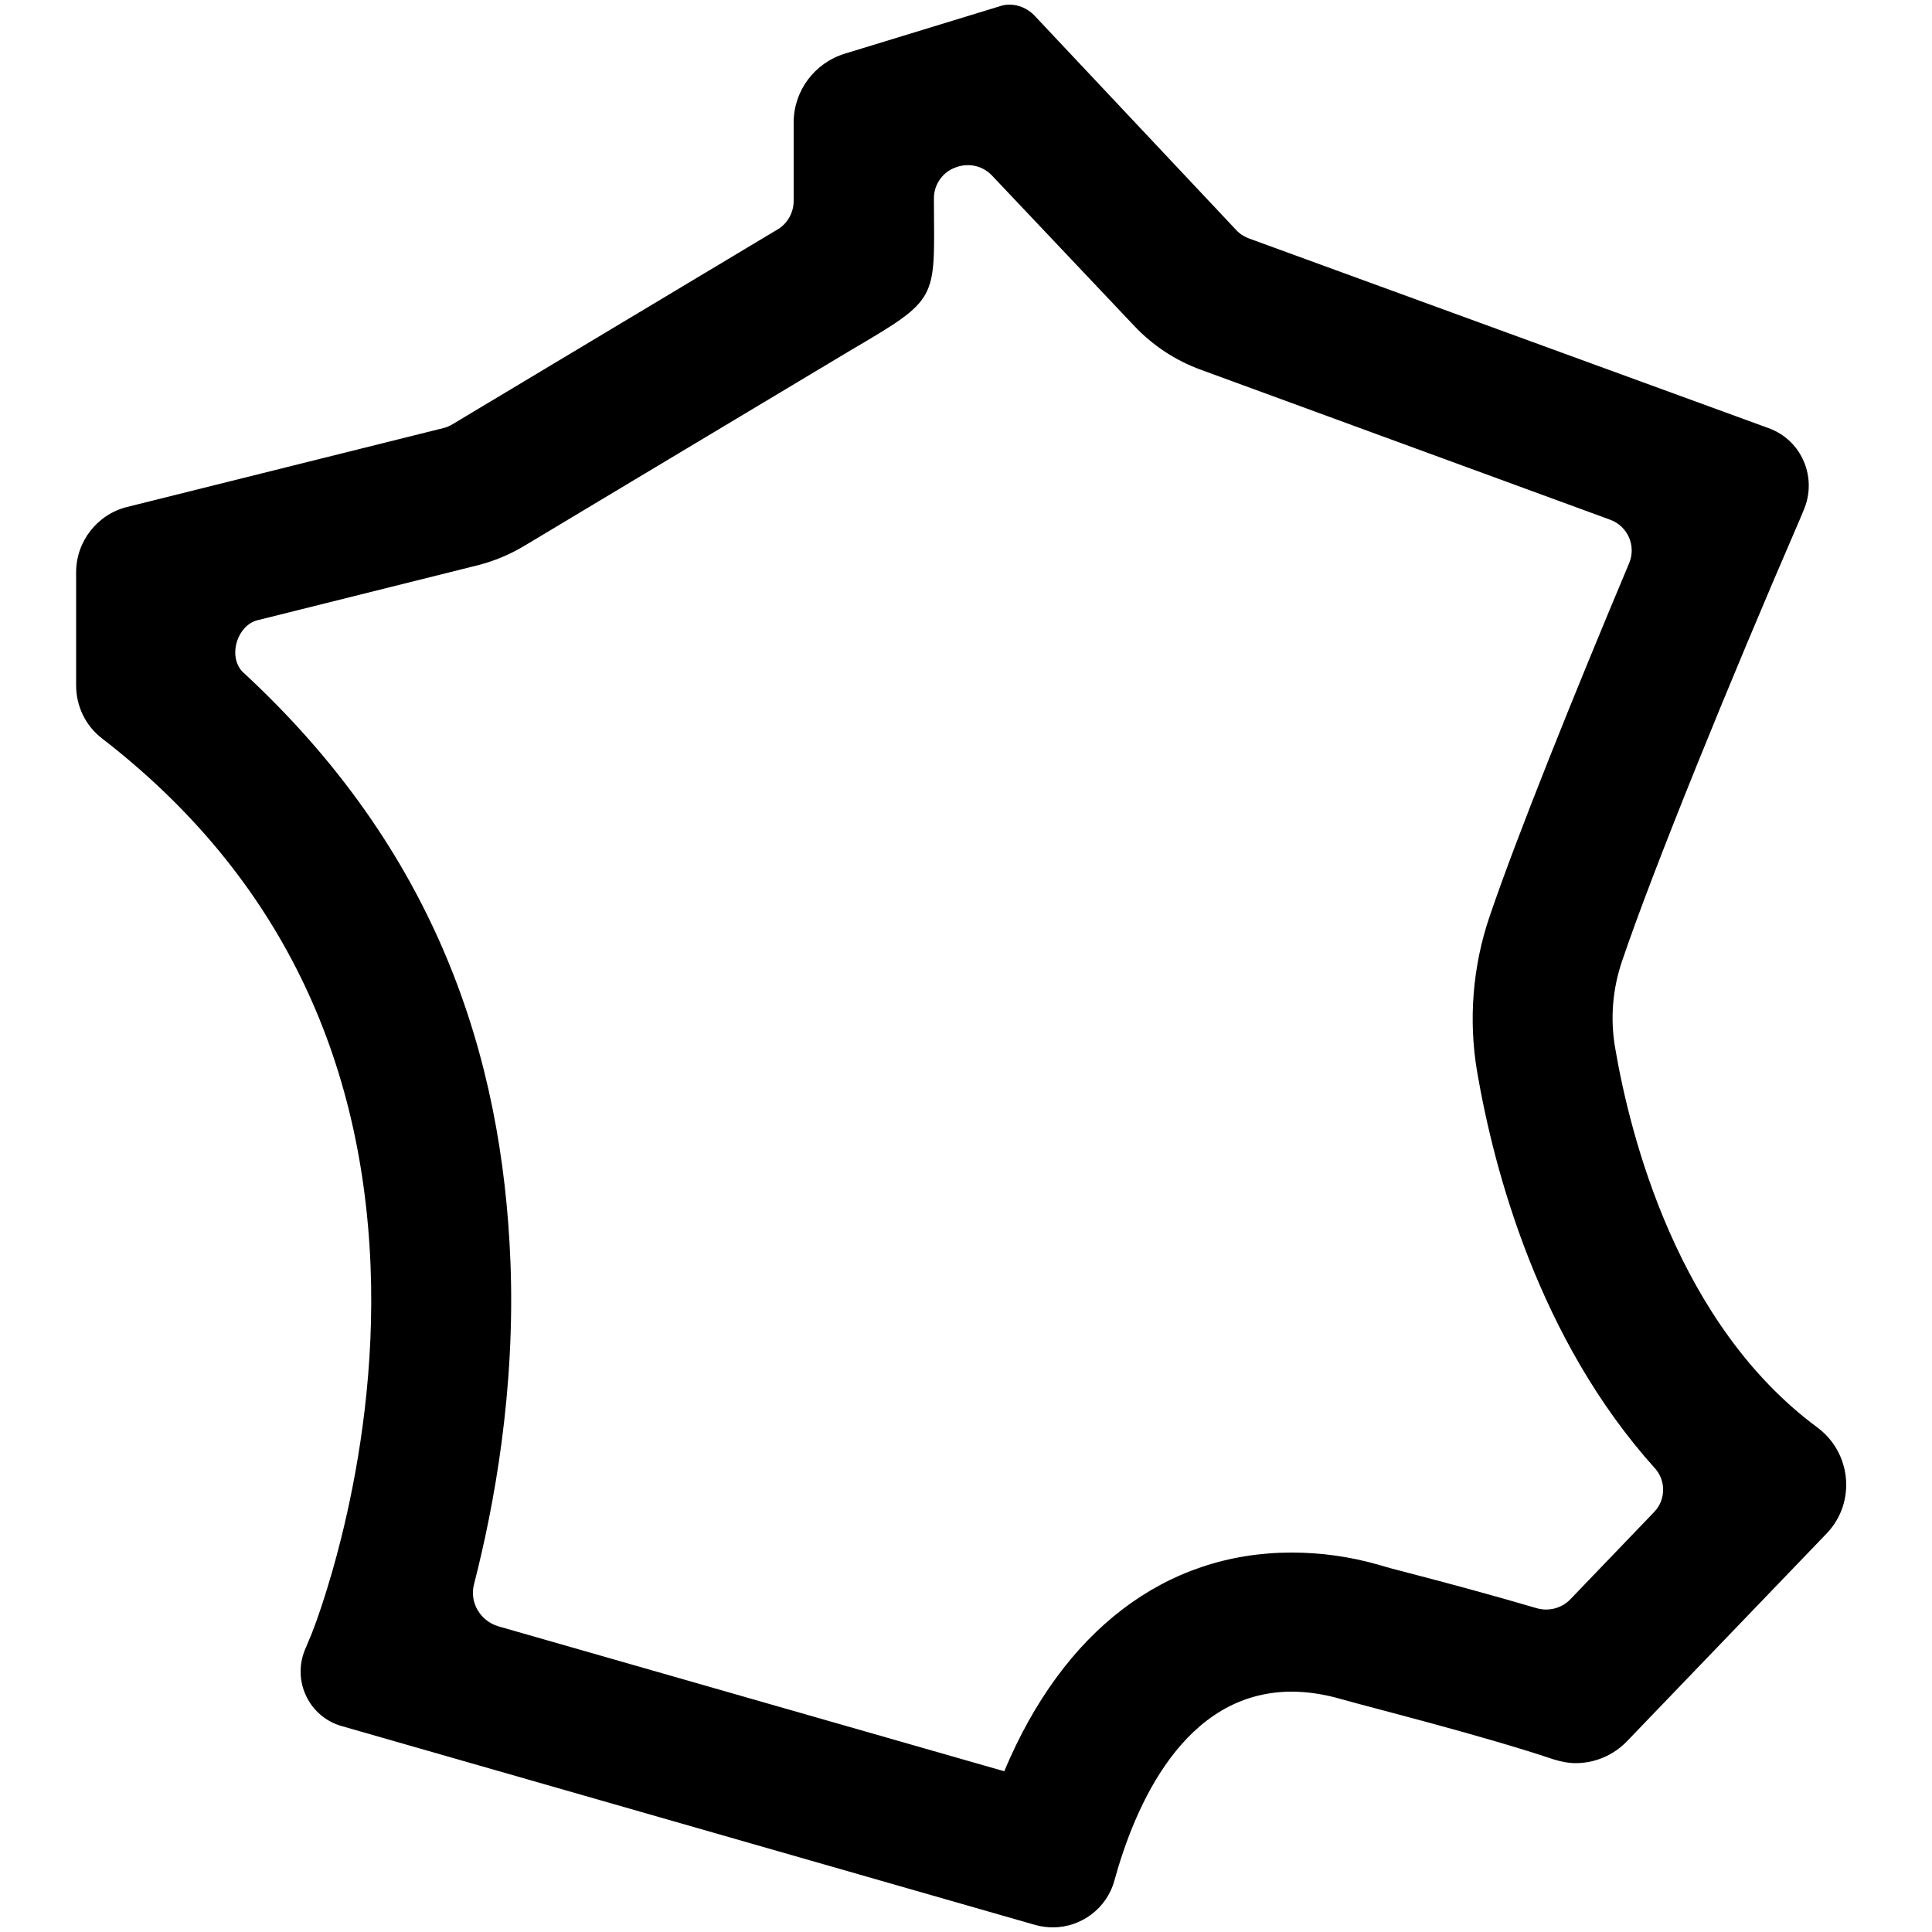 <?xml version="1.0" encoding="utf-8"?>
<!-- Generator: Adobe Illustrator 24.0.1, SVG Export Plug-In . SVG Version: 6.00 Build 0)  -->
<svg version="1.1" id="Layer_1" xmlns="http://www.w3.org/2000/svg" xmlns:xlink="http://www.w3.org/1999/xlink" x="0px" y="0px"
	 viewBox="0 0 500 500" style="enable-background:new 0 0 500 500;" xml:space="preserve">
<path d="M293.5,84.3c4.8,5.1,10.7,9,17.3,11.4l105.9,38.8c4.6,1.7,6.8,6.8,4.9,11.3c-14,33.3-29,70.5-36.1,91.4
	c-4.4,12.9-5.5,26.9-3.2,40.3c4.4,25.6,16,69.2,46,102.5c2.9,3.2,2.8,8.2-0.2,11.3l-21.7,22.6c-2.2,2.3-5.6,3.2-8.7,2.3
	c-11.9-3.5-24.2-6.8-32.7-9c-3.5-0.9-6.5-1.7-8.1-2.2c-7.6-2.2-15.2-3.2-22.6-3.2c-32.8,0-59.2,20.3-74.4,56.6l-130.9-37.5
	c-4.7-1.4-7.6-6.2-6.3-11c5.2-20.3,10.7-50.1,9.4-83.4c-2.1-53-19-106.3-69.5-152.8c-3.7-4.3-1-12,4.1-13.2l56.9-14.2
	c4.3-1.1,8.4-2.8,12.2-5.1c0,0,64.2-38.5,84.1-50.4c23.3-13.7,21.9-12.9,21.8-38.5v-1c0-3.7,2.4-7,6-8.1l0.3-0.1
	c3.1-0.9,6.4-0.1,8.7,2.3L293.5,84.3z M261.3,1.2c-0.8,0-1.7,0.1-2.5,0.4l-40.2,12.3c-7.8,2.4-13.2,9.6-13.2,17.8V52
	c0,3-1.6,5.9-4.2,7.4l-84.1,50.4c-0.7,0.4-1.5,0.8-2.4,1l-81.8,20.4c-7.7,1.9-13.2,8.9-13.2,16.9v29.3c0,5.3,2.4,10.4,6.7,13.7
	c43.9,33.9,67.2,79.7,69.5,136.5c2.1,52.4-15.2,95.2-15.4,95.6l-1.6,3.8c-3.3,8.1,1.1,17.3,9.5,19.7L268,498.2
	c1.5,0.4,3,0.6,4.5,0.6c7.2,0,13.9-4.8,15.9-12.1c5.3-19.3,18-48.9,45.9-48.9c3.9,0,8.2,0.6,12.7,1.9c7.7,2.2,36.2,9.3,55,15.6
	c1.9,0.6,3.9,1,5.8,1c4.9,0,9.7-2,13.2-5.6l51.7-53.8c7.7-8,6.5-20.9-2.4-27.5c-36.1-26.7-48.4-75.3-52.3-98.2
	c-1.3-7.5-0.7-15.2,1.8-22.5c7.9-23.4,27.8-72.3,46-114.3l1-2.4c3.6-8.4-0.5-18.1-9.1-21.2L323.2,61.7c-1.3-0.5-2.4-1.2-3.3-2.2
	L267.6,3.9C265.9,2.2,263.6,1.2,261.3,1.2L261.3,1.2z"/>
</svg>

